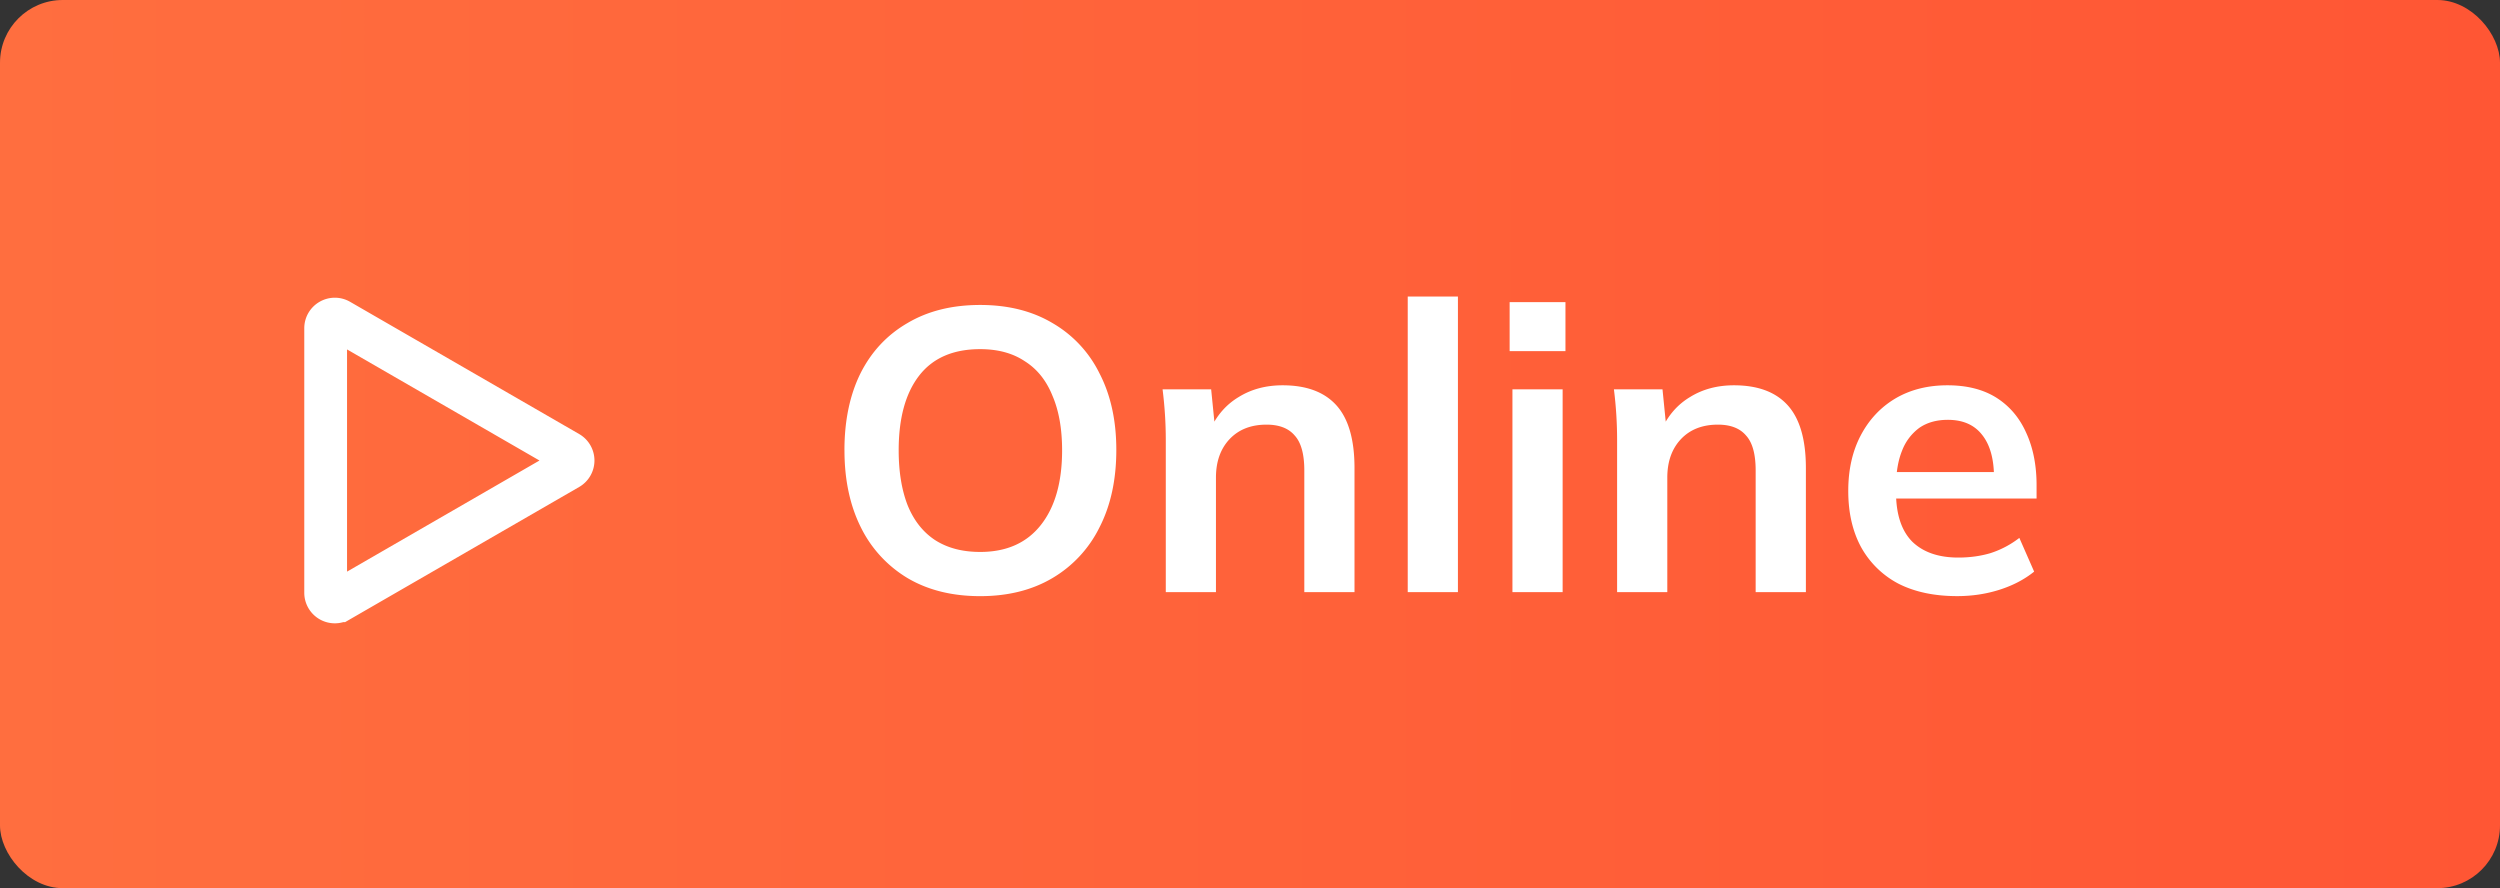 <svg width="76" height="27" fill="none" xmlns="http://www.w3.org/2000/svg"><rect width="100%" height="100%" fill="#333333" stroke="none"/><rect width="76" height="27" rx="1.908" fill="url(#a)"/><path d="M25.671 13.69c0-.903.163-1.684.489-2.343.333-.66.81-1.168 1.428-1.526.619-.367 1.355-.55 2.21-.55.846 0 1.579.183 2.197.55a3.597 3.597 0 0 1 1.428 1.526c.342.659.513 1.436.513 2.331 0 .904-.17 1.69-.513 2.357a3.675 3.675 0 0 1-1.428 1.538c-.618.366-1.35.55-2.197.55-.855 0-1.591-.184-2.21-.55a3.7 3.7 0 0 1-1.416-1.538c-.334-.668-.5-1.45-.5-2.344Zm1.649 0c0 .644.09 1.197.268 1.66.187.465.464.819.83 1.063.375.244.835.366 1.38.366.797 0 1.412-.272 1.843-.818.431-.545.647-1.302.647-2.27 0-.652-.097-1.205-.293-1.66-.187-.465-.468-.815-.842-1.05-.366-.245-.818-.367-1.355-.367-.822 0-1.44.269-1.856.806-.415.537-.622 1.294-.622 2.27ZM35.44 18v-4.627a12.316 12.316 0 0 0-.098-1.538h1.477l.122 1.22h-.147c.196-.43.485-.76.867-.988.383-.236.826-.354 1.33-.354.725 0 1.27.203 1.637.61.366.407.549 1.042.549 1.905V18h-1.526v-3.699c0-.496-.098-.85-.293-1.062-.187-.22-.472-.33-.855-.33-.472 0-.846.147-1.123.44-.276.293-.415.683-.415 1.172V18H35.44Zm7.355 0V9.015h1.526V18h-1.526Zm3.183 0v-6.165h1.526V18h-1.526Zm-.085-7.325v-1.49h1.697v1.49h-1.697ZM49.16 18v-4.627a12.316 12.316 0 0 0-.097-1.538h1.477l.122 1.22h-.147c.196-.43.485-.76.867-.988.383-.236.826-.354 1.33-.354.725 0 1.27.203 1.637.61.366.407.55 1.042.55 1.905V18h-1.527v-3.699c0-.496-.098-.85-.293-1.062-.187-.22-.472-.33-.855-.33-.471 0-.846.147-1.123.44-.276.293-.415.683-.415 1.172V18h-1.526Zm10.335.122c-.692 0-1.286-.126-1.782-.378a2.765 2.765 0 0 1-1.136-1.111c-.26-.48-.39-1.05-.39-1.71 0-.642.126-1.204.378-1.684s.602-.855 1.05-1.123c.456-.269.985-.403 1.587-.403.594 0 1.09.126 1.49.378.398.253.7.607.903 1.062.211.456.317.99.317 1.6v.402h-4.492v-.805h3.406l-.208.17c0-.569-.122-1.004-.366-1.306-.236-.3-.582-.451-1.038-.451-.342 0-.63.081-.867.244a1.539 1.539 0 0 0-.525.696c-.122.3-.183.667-.183 1.099v.158c0 .668.163 1.168.489 1.502.333.325.801.488 1.404.488.35 0 .675-.045.976-.134a2.86 2.86 0 0 0 .88-.464l.45 1.025c-.292.236-.642.42-1.049.55-.407.13-.838.195-1.294.195Z" fill="#fff"/><path d="m17.282 14.241-6.964 4.021a.279.279 0 0 1-.418-.241V9.979c0-.214.232-.348.418-.241l6.964 4.02a.279.279 0 0 1 0 .483Z" stroke="#fff" stroke-width="1.3"/><defs><linearGradient id="a" x1="0" y1="13.5" x2="76" y2="13.5" gradientUnits="userSpaceOnUse"><stop stop-color="#FF6E3F"/><stop offset="1" stop-color="#FF5634"/></linearGradient></defs></svg>